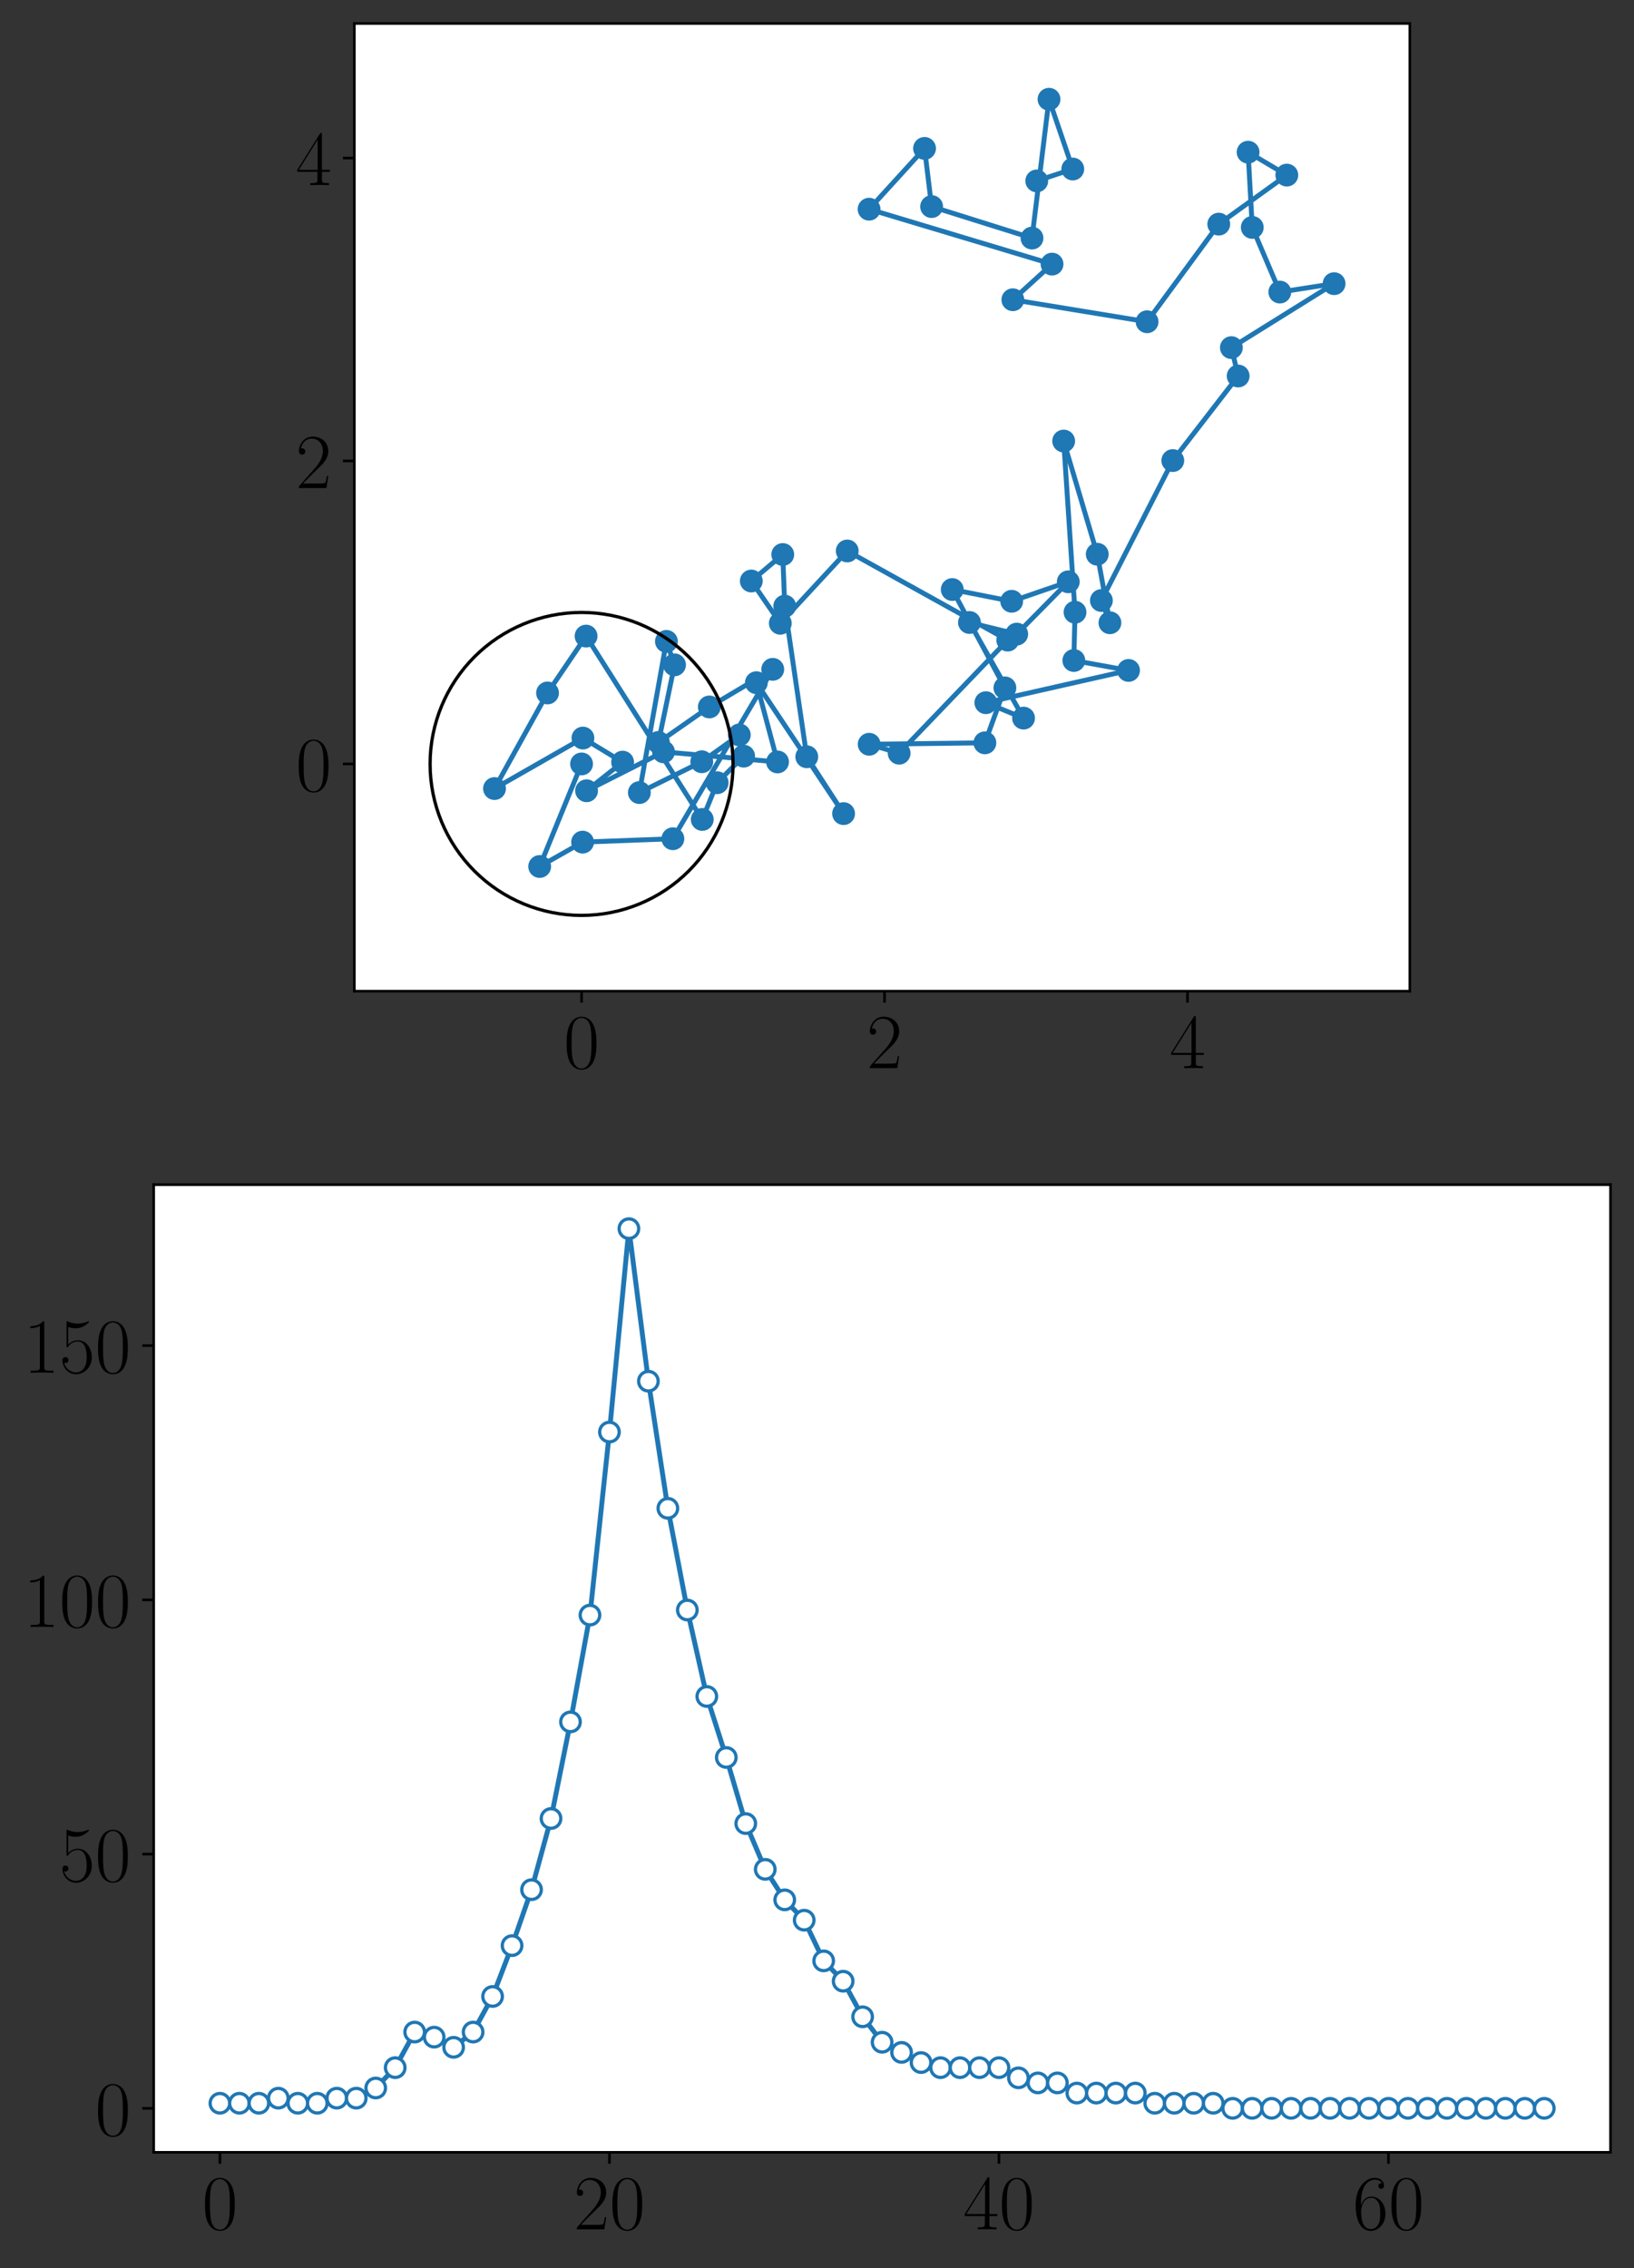 <?xml version="1.0" encoding="utf-8" standalone="no"?>
<!DOCTYPE svg PUBLIC "-//W3C//DTD SVG 1.1//EN"
  "http://www.w3.org/Graphics/SVG/1.1/DTD/svg11.dtd">
<!-- Created with matplotlib (https://matplotlib.org/) -->
<svg height="694.975pt" version="1.1" viewBox="0 0 500.697 694.975" width="500.697pt" xmlns="http://www.w3.org/2000/svg" xmlns:xlink="http://www.w3.org/1999/xlink">
 <rect x="0" y="0" width="500.697" height="694.975" fill="#333333" stroke="none"/>
 <defs>
  <style type="text/css">*{stroke-linecap:butt;stroke-linejoin:round;}</style>
 </defs>
 <g id="figure_1">
  <g id="patch_1">
   <path d="M 0 694.975 
L 500.697 694.975 
L 500.697 0 
L 0 0 
z
" style="fill:none;"/>
  </g>
  <g id="axes_1">
   <g id="patch_2">
    <path d="M 108.584 303.709 
L 432.011 303.709 
L 432.011 7.2 
L 108.584 7.2 
z
" style="fill:#ffffff;"/>
   </g>
   <g id="matplotlib.axis_1">
    <g id="xtick_1">
     <g id="line2d_1">
      <defs>
       <path d="M 0 0 
L 0 3.5 
" id="ma2e2b09881" style="stroke:#000000;stroke-width:0.8;"/>
      </defs>
      <g>
       <use style="stroke:#000000;stroke-width:0.8;" x="178.208" xlink:href="#ma2e2b09881" y="303.709"/>
      </g>
     </g>
     <g id="text_1">
      <!-- $\mathdefault{0}$ -->
      <g transform="translate(172.725 327.313)scale(0.24 -0.24)">
       <defs>
        <path d="M 42 31.844 
C 42 37.969 41.906 48.422 37.703 56.453 
C 34 63.484 28.094 66 22.906 66 
C 18.094 66 12 63.781 8.203 56.562 
C 4.203 49.016 3.797 39.672 3.797 31.844 
C 3.797 26.109 3.906 17.375 7 9.734 
C 11.297 -0.609 19 -2 22.906 -2 
C 27.5 -2 34.5 -0.109 38.594 9.438 
C 41.594 16.375 42 24.5 42 31.844 
z
M 22.906 -0.406 
C 16.5 -0.406 12.703 5.125 11.297 12.75 
C 10.203 18.688 10.203 27.328 10.203 32.953 
C 10.203 40.688 10.203 47.109 11.5 53.234 
C 13.406 61.781 19 64.391 22.906 64.391 
C 27 64.391 32.297 61.672 34.203 53.438 
C 35.5 47.719 35.594 40.984 35.594 32.953 
C 35.594 26.422 35.594 18.375 34.406 12.453 
C 32.297 1.5 26.406 -0.406 22.906 -0.406 
z
" id="CMR17-48"/>
       </defs>
       <use transform="scale(0.996)" xlink:href="#CMR17-48"/>
      </g>
     </g>
    </g>
    <g id="xtick_2">
     <g id="line2d_2">
      <g>
       <use style="stroke:#000000;stroke-width:0.8;" x="271.039" xlink:href="#ma2e2b09881" y="303.709"/>
      </g>
     </g>
     <g id="text_2">
      <!-- $\mathdefault{2}$ -->
      <g transform="translate(265.557 327.313)scale(0.24 -0.24)">
       <defs>
        <path d="M 41.703 15.469 
L 39.906 15.469 
C 38.906 8.391 38.094 7.188 37.703 6.594 
C 37.203 5.797 30 5.797 28.594 5.797 
L 9.406 5.797 
C 13 9.688 20 16.766 28.5 24.938 
C 34.594 30.719 41.703 37.5 41.703 47.391 
C 41.703 59.188 32.297 66 21.797 66 
C 10.797 66 4.094 56.297 4.094 47.297 
C 4.094 43.391 7 42.891 8.203 42.891 
C 9.203 42.891 12.203 43.484 12.203 46.984 
C 12.203 50.094 9.594 51 8.203 51 
C 7.594 51 7 50.891 6.594 50.688 
C 8.5 59.188 14.297 63.391 20.406 63.391 
C 29.094 63.391 34.797 56.5 34.797 47.391 
C 34.797 38.703 29.703 31.219 24 24.734 
L 4.094 2.297 
L 4.094 0 
L 39.297 0 
z
" id="CMR17-50"/>
       </defs>
       <use transform="scale(0.996)" xlink:href="#CMR17-50"/>
      </g>
     </g>
    </g>
    <g id="xtick_3">
     <g id="line2d_3">
      <g>
       <use style="stroke:#000000;stroke-width:0.8;" x="363.871" xlink:href="#ma2e2b09881" y="303.709"/>
      </g>
     </g>
     <g id="text_3">
      <!-- $\mathdefault{4}$ -->
      <g transform="translate(358.388 327.313)scale(0.24 -0.24)">
       <defs>
        <path d="M 33.594 64.797 
C 33.594 66.891 33.5 67 31.703 67 
L 2 19.594 
L 2 17 
L 27.797 17 
L 27.797 7.188 
C 27.797 3.594 27.594 2.594 20.594 2.594 
L 18.703 2.594 
L 18.703 0 
C 21.906 0.188 27.297 0.188 30.703 0.188 
C 34.094 0.188 39.5 0.188 42.703 0 
L 42.703 2.594 
L 40.797 2.594 
C 33.797 2.594 33.594 3.594 33.594 7.188 
L 33.594 17 
L 43.797 17 
L 43.797 19.594 
L 33.594 19.594 
z
M 28.094 58.172 
L 28.094 19.594 
L 4 19.594 
z
" id="CMR17-52"/>
       </defs>
       <use transform="scale(0.996)" xlink:href="#CMR17-52"/>
      </g>
     </g>
    </g>
   </g>
   <g id="matplotlib.axis_2">
    <g id="ytick_1">
     <g id="line2d_4">
      <defs>
       <path d="M 0 0 
L -3.5 0 
" id="ma4ce872a8f" style="stroke:#000000;stroke-width:0.8;"/>
      </defs>
      <g>
       <use style="stroke:#000000;stroke-width:0.8;" x="108.584" xlink:href="#ma4ce872a8f" y="234.085"/>
      </g>
     </g>
     <g id="text_4">
      <!-- $\mathdefault{0}$ -->
      <g transform="translate(90.618 242.387)scale(0.24 -0.24)">
       <use transform="scale(0.996)" xlink:href="#CMR17-48"/>
      </g>
     </g>
    </g>
    <g id="ytick_2">
     <g id="line2d_5">
      <g>
       <use style="stroke:#000000;stroke-width:0.8;" x="108.584" xlink:href="#ma4ce872a8f" y="141.253"/>
      </g>
     </g>
     <g id="text_5">
      <!-- $\mathdefault{2}$ -->
      <g transform="translate(90.618 149.556)scale(0.24 -0.24)">
       <use transform="scale(0.996)" xlink:href="#CMR17-50"/>
      </g>
     </g>
    </g>
    <g id="ytick_3">
     <g id="line2d_6">
      <g>
       <use style="stroke:#000000;stroke-width:0.8;" x="108.584" xlink:href="#ma4ce872a8f" y="48.422"/>
      </g>
     </g>
     <g id="text_6">
      <!-- $\mathdefault{4}$ -->
      <g transform="translate(90.618 56.724)scale(0.24 -0.24)">
       <use transform="scale(0.996)" xlink:href="#CMR17-52"/>
      </g>
     </g>
    </g>
   </g>
   <g id="line2d_7">
    <path clip-path="url(#p213667e704)" d="M 178.208 234.085 
L 165.37 265.512 
L 178.524 258.046 
L 206.189 257.006 
L 236.79 205.101 
L 217.354 216.627 
L 201.756 227.5 
L 206.693 203.725 
L 204.205 196.534 
L 195.915 242.869 
L 215.038 233.422 
L 226.546 225.201 
L 227.872 231.701 
L 219.762 239.846 
L 215.188 251.097 
L 179.59 194.913 
L 167.778 212.336 
L 151.528 241.633 
L 178.624 226.158 
L 190.779 233.533 
L 179.74 242.307 
L 203.319 230.38 
L 238.255 233.475 
L 231.77 209.196 
L 258.494 249.309 
L 247.216 231.891 
L 240.463 185.739 
L 239.855 169.916 
L 230.218 178.037 
L 239.106 190.983 
L 259.616 168.831 
L 308.795 196.146 
L 275.515 230.795 
L 266.334 228.059 
L 301.797 227.621 
L 307.926 210.779 
L 291.793 180.647 
L 310.004 184.247 
L 327.346 178.279 
L 311.546 194.305 
L 297.067 190.742 
L 313.639 220.046 
L 302.091 215.324 
L 345.812 205.435 
L 329.047 202.389 
L 329.413 187.598 
L 325.935 135.147 
L 336.221 169.826 
L 340.109 190.83 
L 337.497 184.012 
L 359.373 141.13 
L 379.404 115.218 
L 377.329 106.52 
L 408.803 86.922 
L 392.169 89.495 
L 383.726 69.686 
L 382.446 46.636 
L 394.309 53.657 
L 373.455 68.68 
L 351.496 98.593 
L 310.36 91.849 
L 322.37 80.93 
L 266.31 64.101 
L 283.304 45.473 
L 285.47 63.302 
L 316.229 72.953 
L 321.443 30.408 
L 328.725 51.793 
L 317.689 55.438 
" style="fill:none;stroke:#1f77b4;stroke-linecap:square;stroke-width:1.5;"/>
    <defs>
     <path d="M 0 3 
C 0.796 3 1.559 2.684 2.121 2.121 
C 2.684 1.559 3 0.796 3 0 
C 3 -0.796 2.684 -1.559 2.121 -2.121 
C 1.559 -2.684 0.796 -3 0 -3 
C -0.796 -3 -1.559 -2.684 -2.121 -2.121 
C -2.684 -1.559 -3 -0.796 -3 0 
C -3 0.796 -2.684 1.559 -2.121 2.121 
C -1.559 2.684 -0.796 3 0 3 
z
" id="m57a8b1487b" style="stroke:#1f77b4;"/>
    </defs>
    <g clip-path="url(#p213667e704)">
     <use style="fill:#1f77b4;stroke:#1f77b4;" x="178.208" xlink:href="#m57a8b1487b" y="234.085"/>
     <use style="fill:#1f77b4;stroke:#1f77b4;" x="165.37" xlink:href="#m57a8b1487b" y="265.512"/>
     <use style="fill:#1f77b4;stroke:#1f77b4;" x="178.524" xlink:href="#m57a8b1487b" y="258.046"/>
     <use style="fill:#1f77b4;stroke:#1f77b4;" x="206.189" xlink:href="#m57a8b1487b" y="257.006"/>
     <use style="fill:#1f77b4;stroke:#1f77b4;" x="236.79" xlink:href="#m57a8b1487b" y="205.101"/>
     <use style="fill:#1f77b4;stroke:#1f77b4;" x="217.354" xlink:href="#m57a8b1487b" y="216.627"/>
     <use style="fill:#1f77b4;stroke:#1f77b4;" x="201.756" xlink:href="#m57a8b1487b" y="227.5"/>
     <use style="fill:#1f77b4;stroke:#1f77b4;" x="206.693" xlink:href="#m57a8b1487b" y="203.725"/>
     <use style="fill:#1f77b4;stroke:#1f77b4;" x="204.205" xlink:href="#m57a8b1487b" y="196.534"/>
     <use style="fill:#1f77b4;stroke:#1f77b4;" x="195.915" xlink:href="#m57a8b1487b" y="242.869"/>
     <use style="fill:#1f77b4;stroke:#1f77b4;" x="215.038" xlink:href="#m57a8b1487b" y="233.422"/>
     <use style="fill:#1f77b4;stroke:#1f77b4;" x="226.546" xlink:href="#m57a8b1487b" y="225.201"/>
     <use style="fill:#1f77b4;stroke:#1f77b4;" x="227.872" xlink:href="#m57a8b1487b" y="231.701"/>
     <use style="fill:#1f77b4;stroke:#1f77b4;" x="219.762" xlink:href="#m57a8b1487b" y="239.846"/>
     <use style="fill:#1f77b4;stroke:#1f77b4;" x="215.188" xlink:href="#m57a8b1487b" y="251.097"/>
     <use style="fill:#1f77b4;stroke:#1f77b4;" x="179.59" xlink:href="#m57a8b1487b" y="194.913"/>
     <use style="fill:#1f77b4;stroke:#1f77b4;" x="167.778" xlink:href="#m57a8b1487b" y="212.336"/>
     <use style="fill:#1f77b4;stroke:#1f77b4;" x="151.528" xlink:href="#m57a8b1487b" y="241.633"/>
     <use style="fill:#1f77b4;stroke:#1f77b4;" x="178.624" xlink:href="#m57a8b1487b" y="226.158"/>
     <use style="fill:#1f77b4;stroke:#1f77b4;" x="190.779" xlink:href="#m57a8b1487b" y="233.533"/>
     <use style="fill:#1f77b4;stroke:#1f77b4;" x="179.74" xlink:href="#m57a8b1487b" y="242.307"/>
     <use style="fill:#1f77b4;stroke:#1f77b4;" x="203.319" xlink:href="#m57a8b1487b" y="230.38"/>
     <use style="fill:#1f77b4;stroke:#1f77b4;" x="238.255" xlink:href="#m57a8b1487b" y="233.475"/>
     <use style="fill:#1f77b4;stroke:#1f77b4;" x="231.77" xlink:href="#m57a8b1487b" y="209.196"/>
     <use style="fill:#1f77b4;stroke:#1f77b4;" x="258.494" xlink:href="#m57a8b1487b" y="249.309"/>
     <use style="fill:#1f77b4;stroke:#1f77b4;" x="247.216" xlink:href="#m57a8b1487b" y="231.891"/>
     <use style="fill:#1f77b4;stroke:#1f77b4;" x="240.463" xlink:href="#m57a8b1487b" y="185.739"/>
     <use style="fill:#1f77b4;stroke:#1f77b4;" x="239.855" xlink:href="#m57a8b1487b" y="169.916"/>
     <use style="fill:#1f77b4;stroke:#1f77b4;" x="230.218" xlink:href="#m57a8b1487b" y="178.037"/>
     <use style="fill:#1f77b4;stroke:#1f77b4;" x="239.106" xlink:href="#m57a8b1487b" y="190.983"/>
     <use style="fill:#1f77b4;stroke:#1f77b4;" x="259.616" xlink:href="#m57a8b1487b" y="168.831"/>
     <use style="fill:#1f77b4;stroke:#1f77b4;" x="308.795" xlink:href="#m57a8b1487b" y="196.146"/>
     <use style="fill:#1f77b4;stroke:#1f77b4;" x="275.515" xlink:href="#m57a8b1487b" y="230.795"/>
     <use style="fill:#1f77b4;stroke:#1f77b4;" x="266.334" xlink:href="#m57a8b1487b" y="228.059"/>
     <use style="fill:#1f77b4;stroke:#1f77b4;" x="301.797" xlink:href="#m57a8b1487b" y="227.621"/>
     <use style="fill:#1f77b4;stroke:#1f77b4;" x="307.926" xlink:href="#m57a8b1487b" y="210.779"/>
     <use style="fill:#1f77b4;stroke:#1f77b4;" x="291.793" xlink:href="#m57a8b1487b" y="180.647"/>
     <use style="fill:#1f77b4;stroke:#1f77b4;" x="310.004" xlink:href="#m57a8b1487b" y="184.247"/>
     <use style="fill:#1f77b4;stroke:#1f77b4;" x="327.346" xlink:href="#m57a8b1487b" y="178.279"/>
     <use style="fill:#1f77b4;stroke:#1f77b4;" x="311.546" xlink:href="#m57a8b1487b" y="194.305"/>
     <use style="fill:#1f77b4;stroke:#1f77b4;" x="297.067" xlink:href="#m57a8b1487b" y="190.742"/>
     <use style="fill:#1f77b4;stroke:#1f77b4;" x="313.639" xlink:href="#m57a8b1487b" y="220.046"/>
     <use style="fill:#1f77b4;stroke:#1f77b4;" x="302.091" xlink:href="#m57a8b1487b" y="215.324"/>
     <use style="fill:#1f77b4;stroke:#1f77b4;" x="345.812" xlink:href="#m57a8b1487b" y="205.435"/>
     <use style="fill:#1f77b4;stroke:#1f77b4;" x="329.047" xlink:href="#m57a8b1487b" y="202.389"/>
     <use style="fill:#1f77b4;stroke:#1f77b4;" x="329.413" xlink:href="#m57a8b1487b" y="187.598"/>
     <use style="fill:#1f77b4;stroke:#1f77b4;" x="325.935" xlink:href="#m57a8b1487b" y="135.147"/>
     <use style="fill:#1f77b4;stroke:#1f77b4;" x="336.221" xlink:href="#m57a8b1487b" y="169.826"/>
     <use style="fill:#1f77b4;stroke:#1f77b4;" x="340.109" xlink:href="#m57a8b1487b" y="190.83"/>
     <use style="fill:#1f77b4;stroke:#1f77b4;" x="337.497" xlink:href="#m57a8b1487b" y="184.012"/>
     <use style="fill:#1f77b4;stroke:#1f77b4;" x="359.373" xlink:href="#m57a8b1487b" y="141.13"/>
     <use style="fill:#1f77b4;stroke:#1f77b4;" x="379.404" xlink:href="#m57a8b1487b" y="115.218"/>
     <use style="fill:#1f77b4;stroke:#1f77b4;" x="377.329" xlink:href="#m57a8b1487b" y="106.52"/>
     <use style="fill:#1f77b4;stroke:#1f77b4;" x="408.803" xlink:href="#m57a8b1487b" y="86.922"/>
     <use style="fill:#1f77b4;stroke:#1f77b4;" x="392.169" xlink:href="#m57a8b1487b" y="89.495"/>
     <use style="fill:#1f77b4;stroke:#1f77b4;" x="383.726" xlink:href="#m57a8b1487b" y="69.686"/>
     <use style="fill:#1f77b4;stroke:#1f77b4;" x="382.446" xlink:href="#m57a8b1487b" y="46.636"/>
     <use style="fill:#1f77b4;stroke:#1f77b4;" x="394.309" xlink:href="#m57a8b1487b" y="53.657"/>
     <use style="fill:#1f77b4;stroke:#1f77b4;" x="373.455" xlink:href="#m57a8b1487b" y="68.68"/>
     <use style="fill:#1f77b4;stroke:#1f77b4;" x="351.496" xlink:href="#m57a8b1487b" y="98.593"/>
     <use style="fill:#1f77b4;stroke:#1f77b4;" x="310.36" xlink:href="#m57a8b1487b" y="91.849"/>
     <use style="fill:#1f77b4;stroke:#1f77b4;" x="322.37" xlink:href="#m57a8b1487b" y="80.93"/>
     <use style="fill:#1f77b4;stroke:#1f77b4;" x="266.31" xlink:href="#m57a8b1487b" y="64.101"/>
     <use style="fill:#1f77b4;stroke:#1f77b4;" x="283.304" xlink:href="#m57a8b1487b" y="45.473"/>
     <use style="fill:#1f77b4;stroke:#1f77b4;" x="285.47" xlink:href="#m57a8b1487b" y="63.302"/>
     <use style="fill:#1f77b4;stroke:#1f77b4;" x="316.229" xlink:href="#m57a8b1487b" y="72.953"/>
     <use style="fill:#1f77b4;stroke:#1f77b4;" x="321.443" xlink:href="#m57a8b1487b" y="30.408"/>
     <use style="fill:#1f77b4;stroke:#1f77b4;" x="328.725" xlink:href="#m57a8b1487b" y="51.793"/>
     <use style="fill:#1f77b4;stroke:#1f77b4;" x="317.689" xlink:href="#m57a8b1487b" y="55.438"/>
    </g>
   </g>
   <g id="patch_3">
    <path d="M 108.584 303.709 
L 108.584 7.2 
" style="fill:none;stroke:#000000;stroke-linecap:square;stroke-linejoin:miter;stroke-width:0.8;"/>
   </g>
   <g id="patch_4">
    <path d="M 432.011 303.709 
L 432.011 7.2 
" style="fill:none;stroke:#000000;stroke-linecap:square;stroke-linejoin:miter;stroke-width:0.8;"/>
   </g>
   <g id="patch_5">
    <path d="M 108.584 303.709 
L 432.011 303.709 
" style="fill:none;stroke:#000000;stroke-linecap:square;stroke-linejoin:miter;stroke-width:0.8;"/>
   </g>
   <g id="patch_6">
    <path d="M 108.584 7.2 
L 432.011 7.2 
" style="fill:none;stroke:#000000;stroke-linecap:square;stroke-linejoin:miter;stroke-width:0.8;"/>
   </g>
   <g id="patch_7">
    <path clip-path="url(#p213667e704)" d="M 178.208 280.501 
C 190.517 280.501 202.324 275.61 211.029 266.906 
C 219.733 258.202 224.624 246.395 224.624 234.085 
C 224.624 221.776 219.733 209.968 211.029 201.264 
C 202.324 192.56 190.517 187.669 178.208 187.669 
C 165.898 187.669 154.091 192.56 145.387 201.264 
C 136.682 209.968 131.792 221.776 131.792 234.085 
C 131.792 246.395 136.682 258.202 145.387 266.906 
C 154.091 275.61 165.898 280.501 178.208 280.501 
z
" style="fill:none;stroke:#000000;stroke-linejoin:miter;"/>
   </g>
  </g>
  <g id="axes_2">
   <g id="patch_8">
    <path d="M 47.097 659.52 
L 493.497 659.52 
L 493.497 363.011 
L 47.097 363.011 
z
" style="fill:#ffffff;"/>
   </g>
   <g id="matplotlib.axis_3">
    <g id="xtick_4">
     <g id="line2d_8">
      <g>
       <use style="stroke:#000000;stroke-width:0.8;" x="67.388" xlink:href="#ma2e2b09881" y="659.52"/>
      </g>
     </g>
     <g id="text_7">
      <!-- $\mathdefault{0}$ -->
      <g transform="translate(61.905 683.124)scale(0.24 -0.24)">
       <use transform="scale(0.996)" xlink:href="#CMR17-48"/>
      </g>
     </g>
    </g>
    <g id="xtick_5">
     <g id="line2d_9">
      <g>
       <use style="stroke:#000000;stroke-width:0.8;" x="186.746" xlink:href="#ma2e2b09881" y="659.52"/>
      </g>
     </g>
     <g id="text_8">
      <!-- $\mathdefault{20}$ -->
      <g transform="translate(175.781 683.124)scale(0.24 -0.24)">
       <use transform="scale(0.996)" xlink:href="#CMR17-50"/>
       <use transform="translate(45.69 0)scale(0.996)" xlink:href="#CMR17-48"/>
      </g>
     </g>
    </g>
    <g id="xtick_6">
     <g id="line2d_10">
      <g>
       <use style="stroke:#000000;stroke-width:0.8;" x="306.105" xlink:href="#ma2e2b09881" y="659.52"/>
      </g>
     </g>
     <g id="text_9">
      <!-- $\mathdefault{40}$ -->
      <g transform="translate(295.139 683.124)scale(0.24 -0.24)">
       <use transform="scale(0.996)" xlink:href="#CMR17-52"/>
       <use transform="translate(45.69 0)scale(0.996)" xlink:href="#CMR17-48"/>
      </g>
     </g>
    </g>
    <g id="xtick_7">
     <g id="line2d_11">
      <g>
       <use style="stroke:#000000;stroke-width:0.8;" x="425.463" xlink:href="#ma2e2b09881" y="659.52"/>
      </g>
     </g>
     <g id="text_10">
      <!-- $\mathdefault{60}$ -->
      <g transform="translate(414.497 683.124)scale(0.24 -0.24)">
       <defs>
        <path d="M 10.594 34.344 
C 10.594 58 21.797 63.688 28.297 63.688 
C 30.406 63.688 35.5 63.266 37.5 59.094 
C 35.906 59.094 32.906 59.094 32.906 55.594 
C 32.906 52.891 35.094 52 36.5 52 
C 37.406 52 40.094 52.391 40.094 55.797 
C 40.094 62.297 35.094 66 28.203 66 
C 16.297 66 3.797 53.297 3.797 31.422 
C 3.797 4.016 15.094 -2 23.094 -2 
C 32.797 -2 42 6.734 42 20.234 
C 42 32.828 33.906 42 23.703 42 
C 17.594 42 13.094 37.969 10.594 30.922 
z
M 23.094 0.391 
C 10.797 0.391 10.797 18.938 10.797 22.656 
C 10.797 29.906 14.203 40.391 23.5 40.391 
C 25.203 40.391 30.094 40.391 33.406 33.438 
C 35.203 29.516 35.203 25.375 35.203 20.344 
C 35.203 14.906 35.203 10.875 33.094 6.844 
C 30.906 2.703 27.703 0.391 23.094 0.391 
z
" id="CMR17-54"/>
       </defs>
       <use transform="scale(0.996)" xlink:href="#CMR17-54"/>
       <use transform="translate(45.69 0)scale(0.996)" xlink:href="#CMR17-48"/>
      </g>
     </g>
    </g>
   </g>
   <g id="matplotlib.axis_4">
    <g id="ytick_4">
     <g id="line2d_12">
      <g>
       <use style="stroke:#000000;stroke-width:0.8;" x="47.097" xlink:href="#ma4ce872a8f" y="646.042"/>
      </g>
     </g>
     <g id="text_11">
      <!-- $\mathdefault{0}$ -->
      <g transform="translate(29.131 654.345)scale(0.24 -0.24)">
       <use transform="scale(0.996)" xlink:href="#CMR17-48"/>
      </g>
     </g>
    </g>
    <g id="ytick_5">
     <g id="line2d_13">
      <g>
       <use style="stroke:#000000;stroke-width:0.8;" x="47.097" xlink:href="#ma4ce872a8f" y="568.137"/>
      </g>
     </g>
     <g id="text_12">
      <!-- $\mathdefault{50}$ -->
      <g transform="translate(18.166 576.439)scale(0.24 -0.24)">
       <defs>
        <path d="M 11.406 58.594 
C 12.406 58.188 16.5 56.891 20.703 56.891 
C 30 56.891 35.094 61.891 38 64.688 
C 38 65.484 38 66 37.406 66 
C 37.297 66 37.094 66 36.297 65.594 
C 32.797 64.094 28.703 63 23.703 63 
C 20.703 63 16.203 63.359 11.297 65.484 
C 10.203 66 10 66 9.906 66 
C 9.406 66 9.297 65.891 9.297 63.906 
L 9.297 34.859 
C 9.297 33.016 9.297 32.5 10.297 32.5 
C 10.797 32.5 11 32.703 11.5 33.422 
C 14.703 38.047 19.094 40 24.094 40 
C 27.594 40 35.094 37.734 35.094 20.203 
C 35.094 16.984 35.094 11.188 32.094 6.594 
C 29.594 2.484 25.703 0.391 21.406 0.391 
C 14.797 0.391 8.094 4.984 6.297 12.688 
C 6.703 12.594 7.5 12.391 7.906 12.391 
C 9.203 12.391 11.703 13.094 11.703 16.188 
C 11.703 18.891 9.797 20 7.906 20 
C 5.594 20 4.094 18.594 4.094 15.797 
C 4.094 7.094 11 -2 21.594 -2 
C 31.906 -2 41.703 6.891 41.703 19.797 
C 41.703 32.094 33.906 41.594 24.203 41.594 
C 19.094 41.594 14.797 39.688 11.406 36 
z
" id="CMR17-53"/>
       </defs>
       <use transform="scale(0.996)" xlink:href="#CMR17-53"/>
       <use transform="translate(45.69 0)scale(0.996)" xlink:href="#CMR17-48"/>
      </g>
     </g>
    </g>
    <g id="ytick_6">
     <g id="line2d_14">
      <g>
       <use style="stroke:#000000;stroke-width:0.8;" x="47.097" xlink:href="#ma4ce872a8f" y="490.231"/>
      </g>
     </g>
     <g id="text_13">
      <!-- $\mathdefault{100}$ -->
      <g transform="translate(7.2 498.533)scale(0.24 -0.24)">
       <defs>
        <path d="M 26.594 63.797 
C 26.594 65.891 26.5 66 25.094 66 
C 21.203 61.359 15.297 59.891 9.703 59.688 
C 9.406 59.688 8.906 59.688 8.797 59.5 
C 8.703 59.297 8.703 59.094 8.703 57 
C 11.797 57 17 57.594 21 59.984 
L 21 7.297 
C 21 3.797 20.797 2.594 12.203 2.594 
L 9.203 2.594 
L 9.203 0 
C 14 0.094 19 0.188 23.797 0.188 
C 28.594 0.188 33.594 0.094 38.406 0 
L 38.406 2.594 
L 35.406 2.594 
C 26.797 2.594 26.594 3.688 26.594 7.297 
z
" id="CMR17-49"/>
       </defs>
       <use transform="scale(0.996)" xlink:href="#CMR17-49"/>
       <use transform="translate(45.69 0)scale(0.996)" xlink:href="#CMR17-48"/>
       <use transform="translate(91.381 0)scale(0.996)" xlink:href="#CMR17-48"/>
      </g>
     </g>
    </g>
    <g id="ytick_7">
     <g id="line2d_15">
      <g>
       <use style="stroke:#000000;stroke-width:0.8;" x="47.097" xlink:href="#ma4ce872a8f" y="412.325"/>
      </g>
     </g>
     <g id="text_14">
      <!-- $\mathdefault{150}$ -->
      <g transform="translate(7.2 420.627)scale(0.24 -0.24)">
       <use transform="scale(0.996)" xlink:href="#CMR17-49"/>
       <use transform="translate(45.69 0)scale(0.996)" xlink:href="#CMR17-53"/>
       <use transform="translate(91.381 0)scale(0.996)" xlink:href="#CMR17-48"/>
      </g>
     </g>
    </g>
   </g>
   <g id="line2d_16">
    <path clip-path="url(#p9e30a3ffcd)" d="M 67.388 644.484 
L 73.356 644.484 
L 79.324 644.484 
L 85.292 642.926 
L 91.26 644.484 
L 97.228 644.484 
L 103.196 642.926 
L 109.163 642.926 
L 115.131 639.81 
L 121.099 633.577 
L 127.067 622.671 
L 133.035 624.229 
L 139.003 627.345 
L 144.971 622.671 
L 150.939 611.764 
L 156.907 596.183 
L 162.875 579.043 
L 168.843 557.23 
L 174.811 527.626 
L 180.778 494.905 
L 186.746 438.813 
L 192.714 376.489 
L 198.682 423.232 
L 204.65 462.185 
L 210.618 493.347 
L 216.586 519.835 
L 222.554 538.532 
L 228.522 558.788 
L 234.49 572.811 
L 240.458 582.16 
L 246.425 588.392 
L 252.393 600.857 
L 258.361 607.089 
L 264.329 617.996 
L 270.297 625.787 
L 276.265 628.903 
L 282.233 632.019 
L 288.201 633.577 
L 294.169 633.577 
L 300.137 633.577 
L 306.105 633.577 
L 312.073 636.694 
L 318.04 638.252 
L 324.008 638.252 
L 329.976 641.368 
L 335.944 641.368 
L 341.912 641.368 
L 347.88 641.368 
L 353.848 644.484 
L 359.816 644.484 
L 365.784 644.484 
L 371.752 644.484 
L 377.72 646.042 
L 383.688 646.042 
L 389.655 646.042 
L 395.623 646.042 
L 401.591 646.042 
L 407.559 646.042 
L 413.527 646.042 
L 419.495 646.042 
L 425.463 646.042 
L 431.431 646.042 
L 437.399 646.042 
L 443.367 646.042 
L 449.335 646.042 
L 455.302 646.042 
L 461.27 646.042 
L 467.238 646.042 
L 473.206 646.042 
" style="fill:none;stroke:#1f77b4;stroke-linecap:square;stroke-width:1.5;"/>
    <defs>
     <path d="M 0 3 
C 0.796 3 1.559 2.684 2.121 2.121 
C 2.684 1.559 3 0.796 3 0 
C 3 -0.796 2.684 -1.559 2.121 -2.121 
C 1.559 -2.684 0.796 -3 0 -3 
C -0.796 -3 -1.559 -2.684 -2.121 -2.121 
C -2.684 -1.559 -3 -0.796 -3 0 
C -3 0.796 -2.684 1.559 -2.121 2.121 
C -1.559 2.684 -0.796 3 0 3 
z
" id="me0184cc71e" style="stroke:#1f77b4;"/>
    </defs>
    <g clip-path="url(#p9e30a3ffcd)">
     <use style="fill:#ffffff;stroke:#1f77b4;" x="67.388" xlink:href="#me0184cc71e" y="644.484"/>
     <use style="fill:#ffffff;stroke:#1f77b4;" x="73.356" xlink:href="#me0184cc71e" y="644.484"/>
     <use style="fill:#ffffff;stroke:#1f77b4;" x="79.324" xlink:href="#me0184cc71e" y="644.484"/>
     <use style="fill:#ffffff;stroke:#1f77b4;" x="85.292" xlink:href="#me0184cc71e" y="642.926"/>
     <use style="fill:#ffffff;stroke:#1f77b4;" x="91.26" xlink:href="#me0184cc71e" y="644.484"/>
     <use style="fill:#ffffff;stroke:#1f77b4;" x="97.228" xlink:href="#me0184cc71e" y="644.484"/>
     <use style="fill:#ffffff;stroke:#1f77b4;" x="103.196" xlink:href="#me0184cc71e" y="642.926"/>
     <use style="fill:#ffffff;stroke:#1f77b4;" x="109.163" xlink:href="#me0184cc71e" y="642.926"/>
     <use style="fill:#ffffff;stroke:#1f77b4;" x="115.131" xlink:href="#me0184cc71e" y="639.81"/>
     <use style="fill:#ffffff;stroke:#1f77b4;" x="121.099" xlink:href="#me0184cc71e" y="633.577"/>
     <use style="fill:#ffffff;stroke:#1f77b4;" x="127.067" xlink:href="#me0184cc71e" y="622.671"/>
     <use style="fill:#ffffff;stroke:#1f77b4;" x="133.035" xlink:href="#me0184cc71e" y="624.229"/>
     <use style="fill:#ffffff;stroke:#1f77b4;" x="139.003" xlink:href="#me0184cc71e" y="627.345"/>
     <use style="fill:#ffffff;stroke:#1f77b4;" x="144.971" xlink:href="#me0184cc71e" y="622.671"/>
     <use style="fill:#ffffff;stroke:#1f77b4;" x="150.939" xlink:href="#me0184cc71e" y="611.764"/>
     <use style="fill:#ffffff;stroke:#1f77b4;" x="156.907" xlink:href="#me0184cc71e" y="596.183"/>
     <use style="fill:#ffffff;stroke:#1f77b4;" x="162.875" xlink:href="#me0184cc71e" y="579.043"/>
     <use style="fill:#ffffff;stroke:#1f77b4;" x="168.843" xlink:href="#me0184cc71e" y="557.23"/>
     <use style="fill:#ffffff;stroke:#1f77b4;" x="174.811" xlink:href="#me0184cc71e" y="527.626"/>
     <use style="fill:#ffffff;stroke:#1f77b4;" x="180.778" xlink:href="#me0184cc71e" y="494.905"/>
     <use style="fill:#ffffff;stroke:#1f77b4;" x="186.746" xlink:href="#me0184cc71e" y="438.813"/>
     <use style="fill:#ffffff;stroke:#1f77b4;" x="192.714" xlink:href="#me0184cc71e" y="376.489"/>
     <use style="fill:#ffffff;stroke:#1f77b4;" x="198.682" xlink:href="#me0184cc71e" y="423.232"/>
     <use style="fill:#ffffff;stroke:#1f77b4;" x="204.65" xlink:href="#me0184cc71e" y="462.185"/>
     <use style="fill:#ffffff;stroke:#1f77b4;" x="210.618" xlink:href="#me0184cc71e" y="493.347"/>
     <use style="fill:#ffffff;stroke:#1f77b4;" x="216.586" xlink:href="#me0184cc71e" y="519.835"/>
     <use style="fill:#ffffff;stroke:#1f77b4;" x="222.554" xlink:href="#me0184cc71e" y="538.532"/>
     <use style="fill:#ffffff;stroke:#1f77b4;" x="228.522" xlink:href="#me0184cc71e" y="558.788"/>
     <use style="fill:#ffffff;stroke:#1f77b4;" x="234.49" xlink:href="#me0184cc71e" y="572.811"/>
     <use style="fill:#ffffff;stroke:#1f77b4;" x="240.458" xlink:href="#me0184cc71e" y="582.16"/>
     <use style="fill:#ffffff;stroke:#1f77b4;" x="246.425" xlink:href="#me0184cc71e" y="588.392"/>
     <use style="fill:#ffffff;stroke:#1f77b4;" x="252.393" xlink:href="#me0184cc71e" y="600.857"/>
     <use style="fill:#ffffff;stroke:#1f77b4;" x="258.361" xlink:href="#me0184cc71e" y="607.089"/>
     <use style="fill:#ffffff;stroke:#1f77b4;" x="264.329" xlink:href="#me0184cc71e" y="617.996"/>
     <use style="fill:#ffffff;stroke:#1f77b4;" x="270.297" xlink:href="#me0184cc71e" y="625.787"/>
     <use style="fill:#ffffff;stroke:#1f77b4;" x="276.265" xlink:href="#me0184cc71e" y="628.903"/>
     <use style="fill:#ffffff;stroke:#1f77b4;" x="282.233" xlink:href="#me0184cc71e" y="632.019"/>
     <use style="fill:#ffffff;stroke:#1f77b4;" x="288.201" xlink:href="#me0184cc71e" y="633.577"/>
     <use style="fill:#ffffff;stroke:#1f77b4;" x="294.169" xlink:href="#me0184cc71e" y="633.577"/>
     <use style="fill:#ffffff;stroke:#1f77b4;" x="300.137" xlink:href="#me0184cc71e" y="633.577"/>
     <use style="fill:#ffffff;stroke:#1f77b4;" x="306.105" xlink:href="#me0184cc71e" y="633.577"/>
     <use style="fill:#ffffff;stroke:#1f77b4;" x="312.073" xlink:href="#me0184cc71e" y="636.694"/>
     <use style="fill:#ffffff;stroke:#1f77b4;" x="318.04" xlink:href="#me0184cc71e" y="638.252"/>
     <use style="fill:#ffffff;stroke:#1f77b4;" x="324.008" xlink:href="#me0184cc71e" y="638.252"/>
     <use style="fill:#ffffff;stroke:#1f77b4;" x="329.976" xlink:href="#me0184cc71e" y="641.368"/>
     <use style="fill:#ffffff;stroke:#1f77b4;" x="335.944" xlink:href="#me0184cc71e" y="641.368"/>
     <use style="fill:#ffffff;stroke:#1f77b4;" x="341.912" xlink:href="#me0184cc71e" y="641.368"/>
     <use style="fill:#ffffff;stroke:#1f77b4;" x="347.88" xlink:href="#me0184cc71e" y="641.368"/>
     <use style="fill:#ffffff;stroke:#1f77b4;" x="353.848" xlink:href="#me0184cc71e" y="644.484"/>
     <use style="fill:#ffffff;stroke:#1f77b4;" x="359.816" xlink:href="#me0184cc71e" y="644.484"/>
     <use style="fill:#ffffff;stroke:#1f77b4;" x="365.784" xlink:href="#me0184cc71e" y="644.484"/>
     <use style="fill:#ffffff;stroke:#1f77b4;" x="371.752" xlink:href="#me0184cc71e" y="644.484"/>
     <use style="fill:#ffffff;stroke:#1f77b4;" x="377.72" xlink:href="#me0184cc71e" y="646.042"/>
     <use style="fill:#ffffff;stroke:#1f77b4;" x="383.688" xlink:href="#me0184cc71e" y="646.042"/>
     <use style="fill:#ffffff;stroke:#1f77b4;" x="389.655" xlink:href="#me0184cc71e" y="646.042"/>
     <use style="fill:#ffffff;stroke:#1f77b4;" x="395.623" xlink:href="#me0184cc71e" y="646.042"/>
     <use style="fill:#ffffff;stroke:#1f77b4;" x="401.591" xlink:href="#me0184cc71e" y="646.042"/>
     <use style="fill:#ffffff;stroke:#1f77b4;" x="407.559" xlink:href="#me0184cc71e" y="646.042"/>
     <use style="fill:#ffffff;stroke:#1f77b4;" x="413.527" xlink:href="#me0184cc71e" y="646.042"/>
     <use style="fill:#ffffff;stroke:#1f77b4;" x="419.495" xlink:href="#me0184cc71e" y="646.042"/>
     <use style="fill:#ffffff;stroke:#1f77b4;" x="425.463" xlink:href="#me0184cc71e" y="646.042"/>
     <use style="fill:#ffffff;stroke:#1f77b4;" x="431.431" xlink:href="#me0184cc71e" y="646.042"/>
     <use style="fill:#ffffff;stroke:#1f77b4;" x="437.399" xlink:href="#me0184cc71e" y="646.042"/>
     <use style="fill:#ffffff;stroke:#1f77b4;" x="443.367" xlink:href="#me0184cc71e" y="646.042"/>
     <use style="fill:#ffffff;stroke:#1f77b4;" x="449.335" xlink:href="#me0184cc71e" y="646.042"/>
     <use style="fill:#ffffff;stroke:#1f77b4;" x="455.302" xlink:href="#me0184cc71e" y="646.042"/>
     <use style="fill:#ffffff;stroke:#1f77b4;" x="461.27" xlink:href="#me0184cc71e" y="646.042"/>
     <use style="fill:#ffffff;stroke:#1f77b4;" x="467.238" xlink:href="#me0184cc71e" y="646.042"/>
     <use style="fill:#ffffff;stroke:#1f77b4;" x="473.206" xlink:href="#me0184cc71e" y="646.042"/>
    </g>
   </g>
   <g id="patch_9">
    <path d="M 47.097 659.52 
L 47.097 363.011 
" style="fill:none;stroke:#000000;stroke-linecap:square;stroke-linejoin:miter;stroke-width:0.8;"/>
   </g>
   <g id="patch_10">
    <path d="M 493.497 659.52 
L 493.497 363.011 
" style="fill:none;stroke:#000000;stroke-linecap:square;stroke-linejoin:miter;stroke-width:0.8;"/>
   </g>
   <g id="patch_11">
    <path d="M 47.097 659.52 
L 493.497 659.52 
" style="fill:none;stroke:#000000;stroke-linecap:square;stroke-linejoin:miter;stroke-width:0.8;"/>
   </g>
   <g id="patch_12">
    <path d="M 47.097 363.011 
L 493.497 363.011 
" style="fill:none;stroke:#000000;stroke-linecap:square;stroke-linejoin:miter;stroke-width:0.8;"/>
   </g>
  </g>
 </g>
 <defs>
  <clipPath id="p213667e704">
   <rect height="296.509" width="323.427" x="108.584" y="7.2"/>
  </clipPath>
  <clipPath id="p9e30a3ffcd">
   <rect height="296.509" width="446.4" x="47.097" y="363.011"/>
  </clipPath>
 </defs>
</svg>
